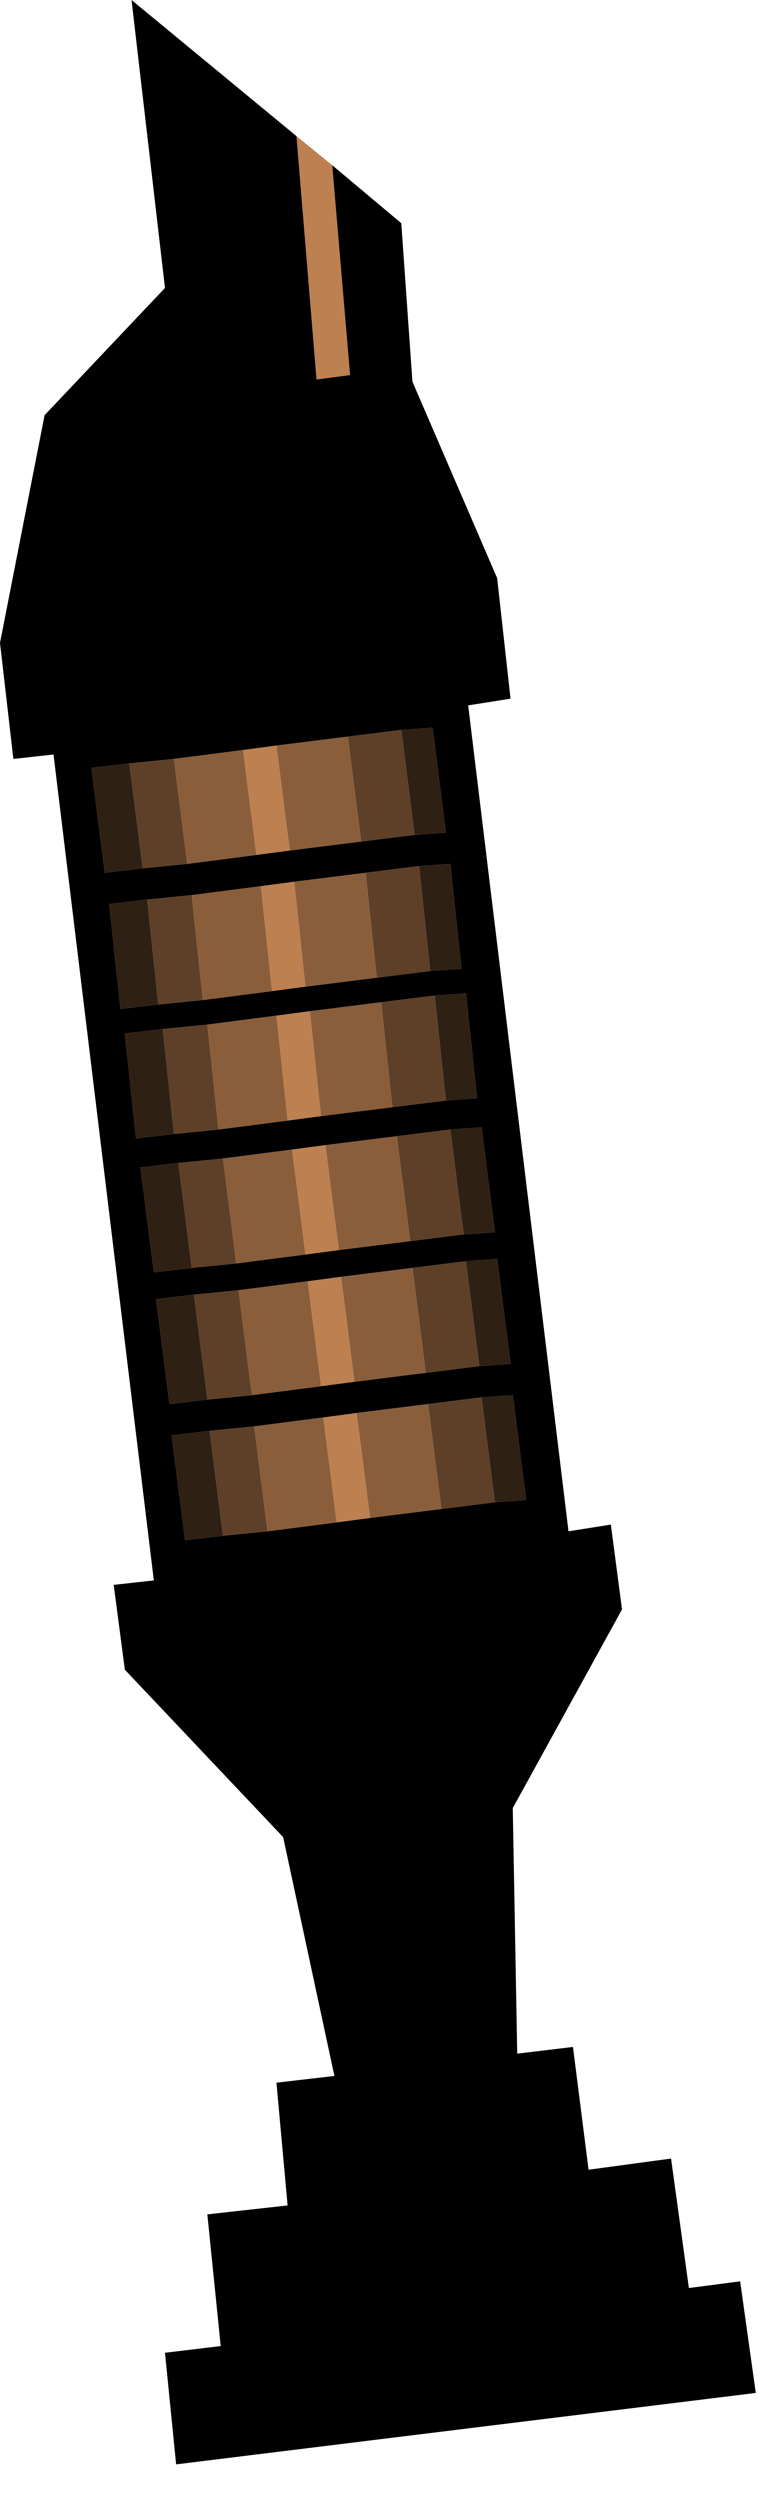 <?xml version="1.0" encoding="utf-8"?>
<svg version="1.1" id="Layer_1"
xmlns="http://www.w3.org/2000/svg"
xmlns:xlink="http://www.w3.org/1999/xlink"
width="17px" height="56px"
xml:space="preserve">
<g id="447" transform="matrix(1, 0, 0, 1, 0, 0)">
<path style="fill:#000000;fill-opacity:1" d="M7.1,8.5L7.85 8.4L7.45 3.7L9 5L9.25 8.55L11.15 12.95L11.45 15.65L10.5 15.8L12.75 34.3L13.7 34.15L13.95 36.05L11.5 40.5L11.6 46L12.85 45.85L13.2 48.6L15.05 48.35L15.45 51.25L16.6 51.1L16.95 53.6L3.95 55.2L3.7 52.7L4.95 52.55L4.65 49.6L6.45 49.4L6.2 46.65L7.5 46.5L6.35 41.15L2.8 37.4L2.55 35.5L3.45 35.4L1.2 16.9L0.3 17L0 14.4L1 9.3L3.7 6.45L2.95 0L6.65 3.05L7.1 8.5M5.45,16.8L3.9 17L2.9 17.1L2.05 17.2L2.35 19.55L3.2 19.45L4.2 19.35L5.75 19.15L6.5 19.05L8.1 18.85L9.3 18.7L10 18.65L9.7 16.3L9 16.35L7.8 16.5L6.2 16.7L5.45 16.8M3.55,22.5L4.55 22.4L6.1 22.2L6.85 22.1L8.45 21.9L9.65 21.75L10.35 21.7L10.1 19.35L9.4 19.4L8.2 19.55L6.6 19.75L5.85 19.85L4.3 20.05L3.3 20.15L2.45 20.25L2.7 22.6L3.55 22.5M4.9,25.3L6.45 25.1L7.2 25L8.8 24.8L10 24.65L10.7 24.6L10.45 22.25L9.75 22.3L8.55 22.45L6.95 22.65L6.2 22.75L4.65 22.95L3.65 23.05L2.8 23.15L3.05 25.5L3.9 25.4L4.9 25.3M9.25,28.4L7.65 28.6L6.9 28.7L5.35 28.9L4.35 29L3.5 29.1L3.8 31.45L4.65 31.35L5.65 31.25L7.2 31.05L7.95 30.95L9.55 30.75L10.75 30.6L11.45 30.55L11.15 28.2L10.45 28.25L9.25 28.4M8.9,25.45L7.3 25.65L6.55 25.75L5 25.95L4 26.05L3.15 26.15L3.45 28.5L4.3 28.4L5.3 28.3L6.85 28.1L7.6 28L9.2 27.8L10.4 27.65L11.1 27.6L10.8 25.25L10.1 25.3L8.9 25.45M9.6,31.45L8 31.65L7.25 31.75L5.7 31.95L4.7 32.05L3.85 32.15L4.15 34.5L5 34.4L6 34.3L7.55 34.1L8.3 34L9.9 33.8L11.1 33.65L11.8 33.6L11.5 31.25L10.8 31.3L9.6 31.45" />
<path style="fill:#BD8051;fill-opacity:1" d="M7.45,3.7L7.85 8.4L7.1 8.5L6.65 3.05L7.45 3.7M5.45,16.8L6.2 16.7L6.5 19.05L5.75 19.15L5.45 16.8M5.85,19.85L6.6 19.75L6.85 22.1L6.1 22.2L5.85 19.85M6.2,22.75L6.95 22.65L7.2 25L6.45 25.1L6.2 22.75M6.9,28.7L7.65 28.6L7.95 30.95L7.2 31.05L6.9 28.7M7.6,28L6.85 28.1L6.55 25.75L7.3 25.65L7.6 28M7.25,31.75L8 31.65L8.3 34L7.55 34.1L7.25 31.75" />
<path style="fill:#5E4028;fill-opacity:1" d="M9.3,18.7L8.1 18.85L7.8 16.5L9 16.35L9.3 18.7M2.9,17.1L3.9 17L4.2 19.35L3.2 19.45L2.9 17.1M4.55,22.4L3.55 22.5L3.3 20.15L4.3 20.05L4.55 22.4M9.65,21.75L8.45 21.9L8.2 19.55L9.4 19.4L9.65 21.75M4.9,25.3L3.9 25.4L3.65 23.05L4.65 22.95L4.9 25.3M8.55,22.45L9.75 22.3L10 24.65L8.8 24.8L8.55 22.45M9.25,28.4L10.45 28.25L10.75 30.6L9.55 30.75L9.25 28.4M5.65,31.25L4.65 31.35L4.35 29L5.35 28.9L5.65 31.25M8.9,25.45L10.1 25.3L10.4 27.65L9.2 27.8L8.9 25.45M5.3,28.3L4.3 28.4L4 26.05L5 25.95L5.3 28.3M9.6,31.45L10.8 31.3L11.1 33.65L9.9 33.8L9.6 31.45M6,34.3L5 34.4L4.7 32.05L5.7 31.95L6 34.3" />
<path style="fill:#8A5E3B;fill-opacity:1" d="M8.1,18.85L6.5 19.05L6.2 16.7L7.8 16.5L8.1 18.85M5.75,19.15L4.2 19.35L3.9 17L5.45 16.8L5.75 19.15M6.1,22.2L4.55 22.4L4.3 20.05L5.85 19.85L6.1 22.2M8.45,21.9L6.85 22.1L6.6 19.75L8.2 19.55L8.45 21.9M6.45,25.1L4.9 25.3L4.65 22.95L6.2 22.75L6.45 25.1M6.95,22.65L8.55 22.45L8.8 24.8L7.2 25L6.95 22.65M7.65,28.6L9.25 28.4L9.55 30.75L7.95 30.95L7.65 28.6M5.35,28.9L6.9 28.7L7.2 31.05L5.65 31.25L5.35 28.9M7.3,25.65L8.9 25.45L9.2 27.8L7.6 28L7.3 25.65M5,25.95L6.55 25.75L6.85 28.1L5.3 28.3L5 25.95M8,31.65L9.6 31.45L9.9 33.8L8.3 34L8 31.65M7.55,34.1L6 34.3L5.7 31.95L7.25 31.75L7.55 34.1" />
<path style="fill:#2F2014;fill-opacity:1" d="M9,16.35L9.7 16.3L10 18.65L9.3 18.7L9 16.35M3.2,19.45L2.35 19.55L2.05 17.2L2.9 17.1L3.2 19.45M2.7,22.6L2.45 20.25L3.3 20.15L3.55 22.5L2.7 22.6M9.4,19.4L10.1 19.35L10.35 21.7L9.65 21.75L9.4 19.4M3.9,25.4L3.05 25.5L2.8 23.15L3.65 23.05L3.9 25.4M9.75,22.3L10.45 22.25L10.7 24.6L10 24.65L9.75 22.3M10.45,28.25L11.15 28.2L11.45 30.55L10.75 30.6L10.45 28.25M4.65,31.35L3.8 31.45L3.5 29.1L4.35 29L4.65 31.35M10.1,25.3L10.8 25.25L11.1 27.6L10.4 27.65L10.1 25.3M4.3,28.4L3.45 28.5L3.15 26.15L4 26.05L4.3 28.4M10.8,31.3L11.5 31.25L11.8 33.6L11.1 33.65L10.8 31.3M5,34.4L4.15 34.5L3.85 32.15L4.7 32.05L5 34.4" />
</g>
</svg>
